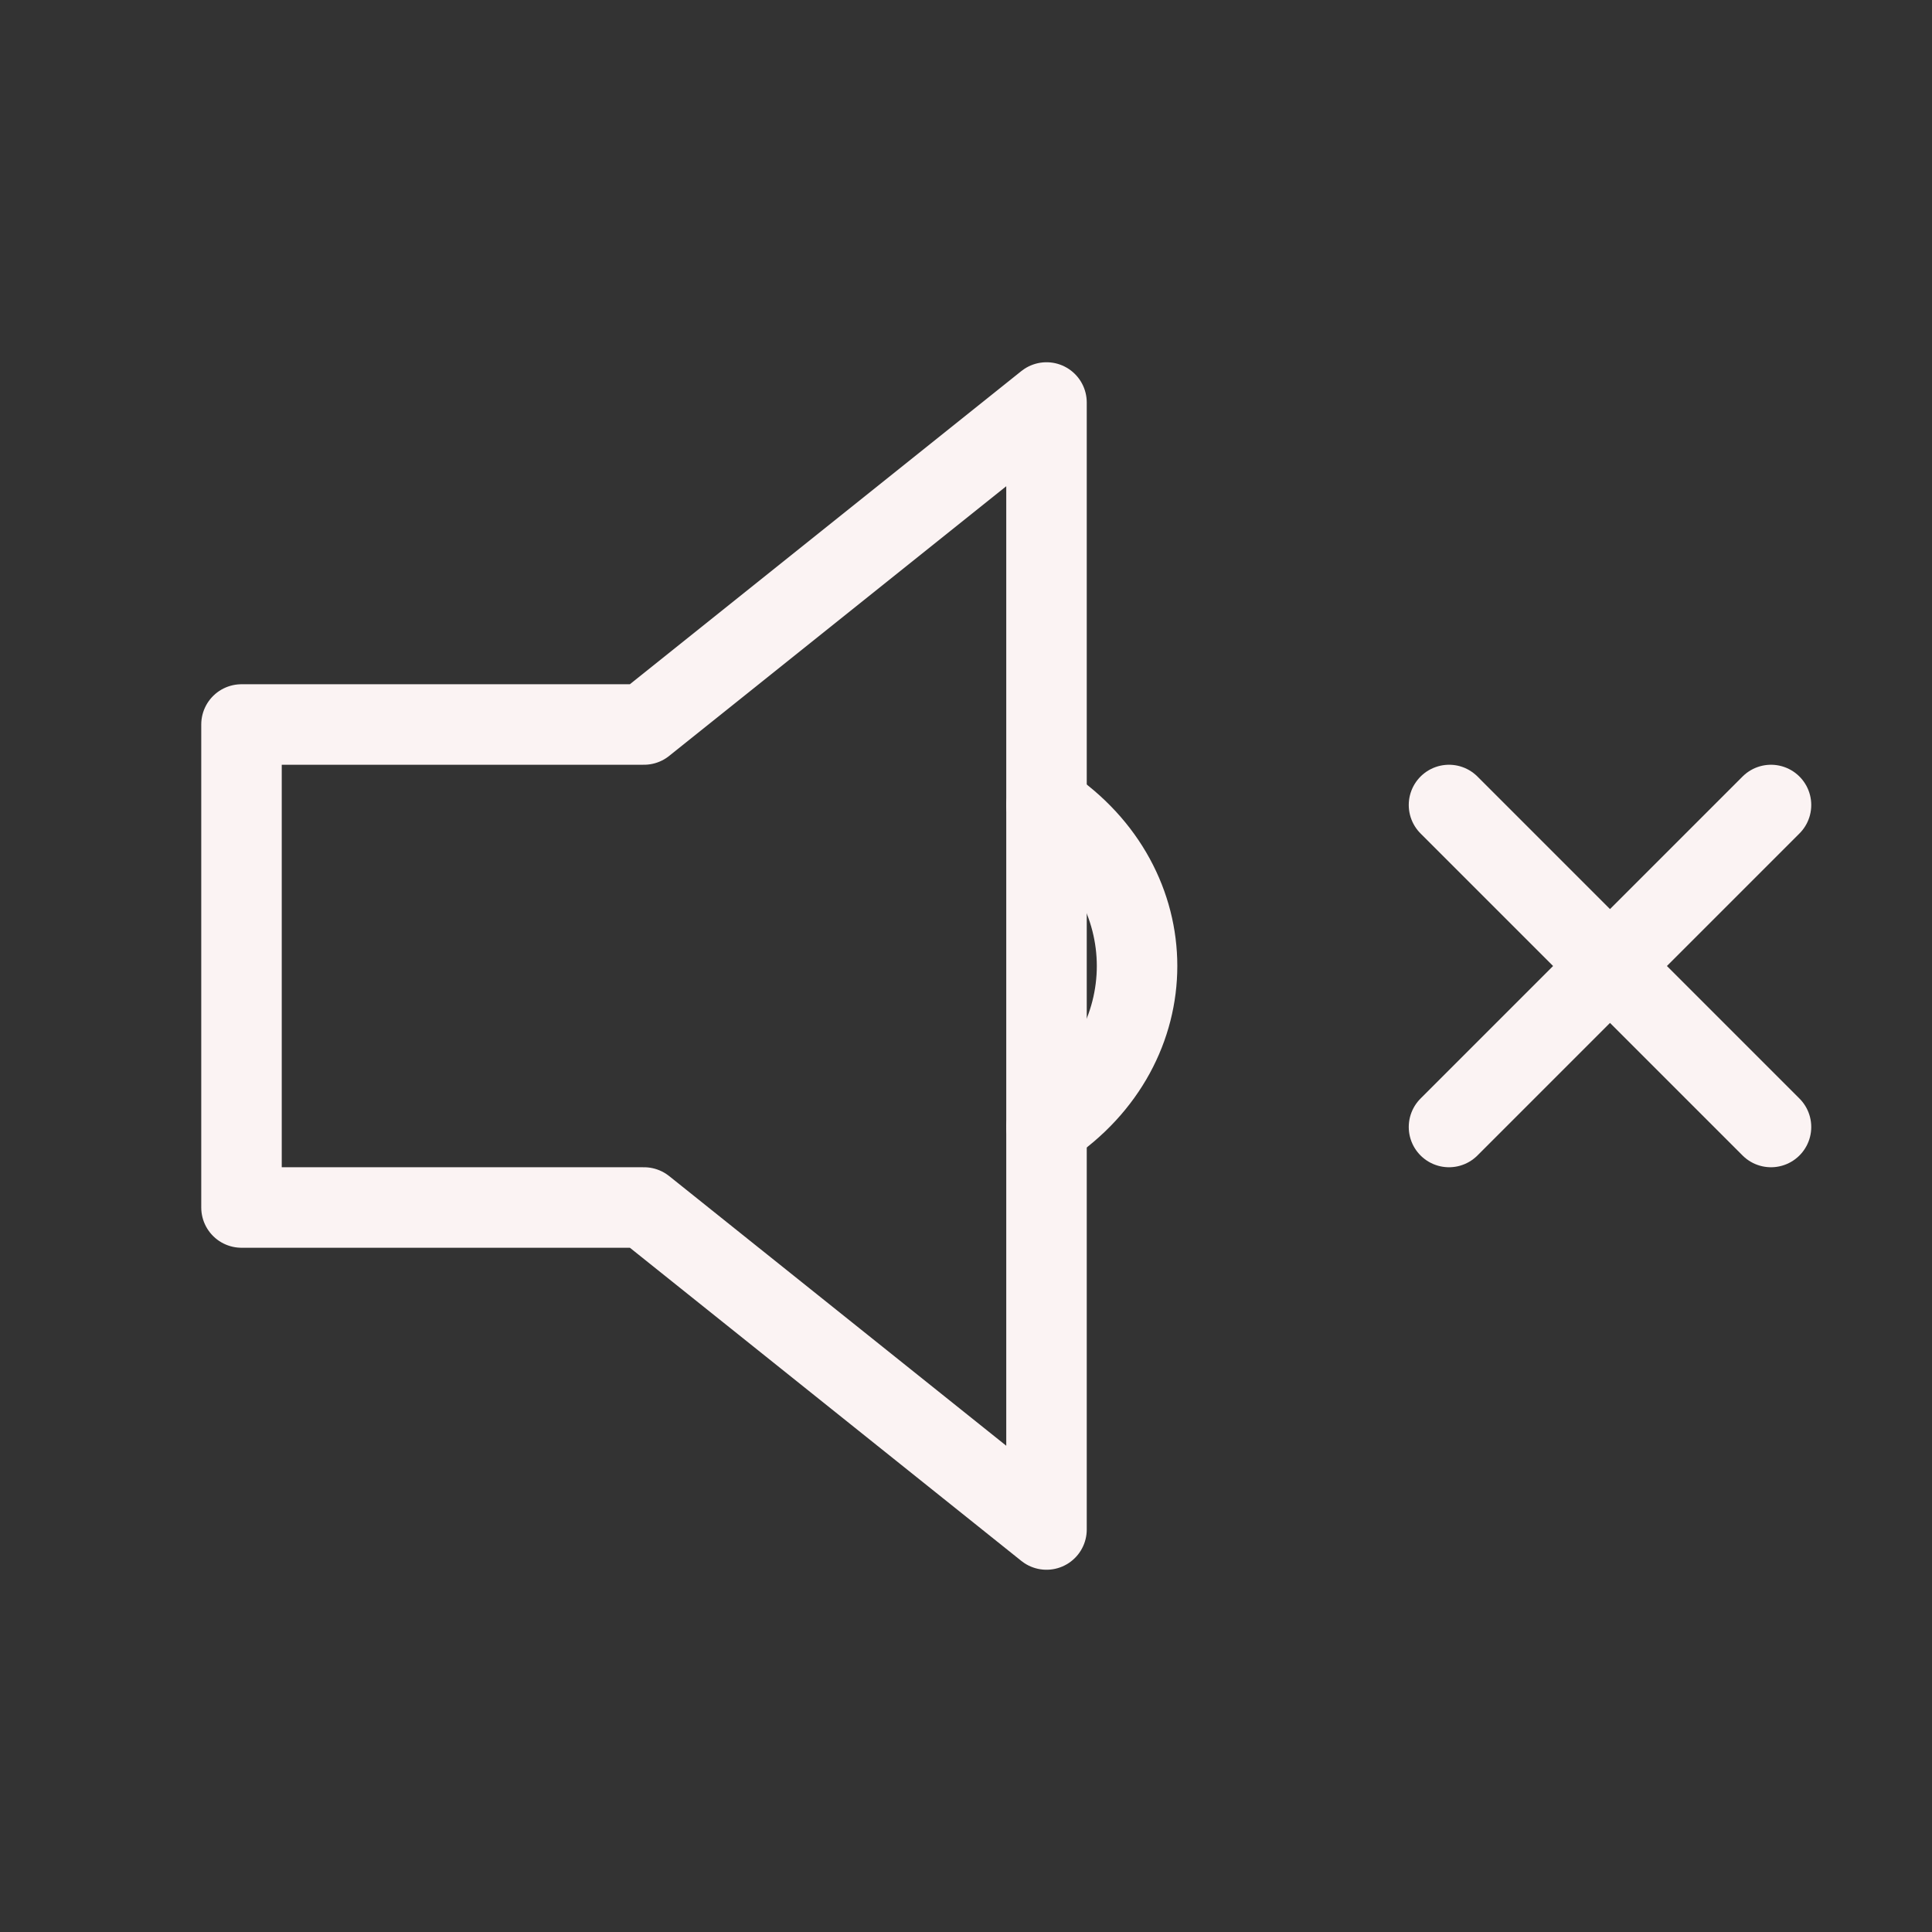 <svg role="img" xmlns="http://www.w3.org/2000/svg" width="48px" height="48px" viewBox="0 0 24 24" aria-labelledby="muteIconTitle" stroke="#FBF3F3" stroke-width="1" stroke-linecap="round" stroke-linejoin="round" fill="none" color="#FBF3F3"><rect x="0" y="0" width="24" height="24" fill="#333333" stroke="none"/> <title id="IconTitle">Mute</title> <path d="M18 10L22 14M18 14L22 10"/> <path d="M13 5v14l-5-4H3V9h5z"/> <path stroke-linecap="round" d="M13 14c1.5-1 1.5-3 0-4"/> </svg>